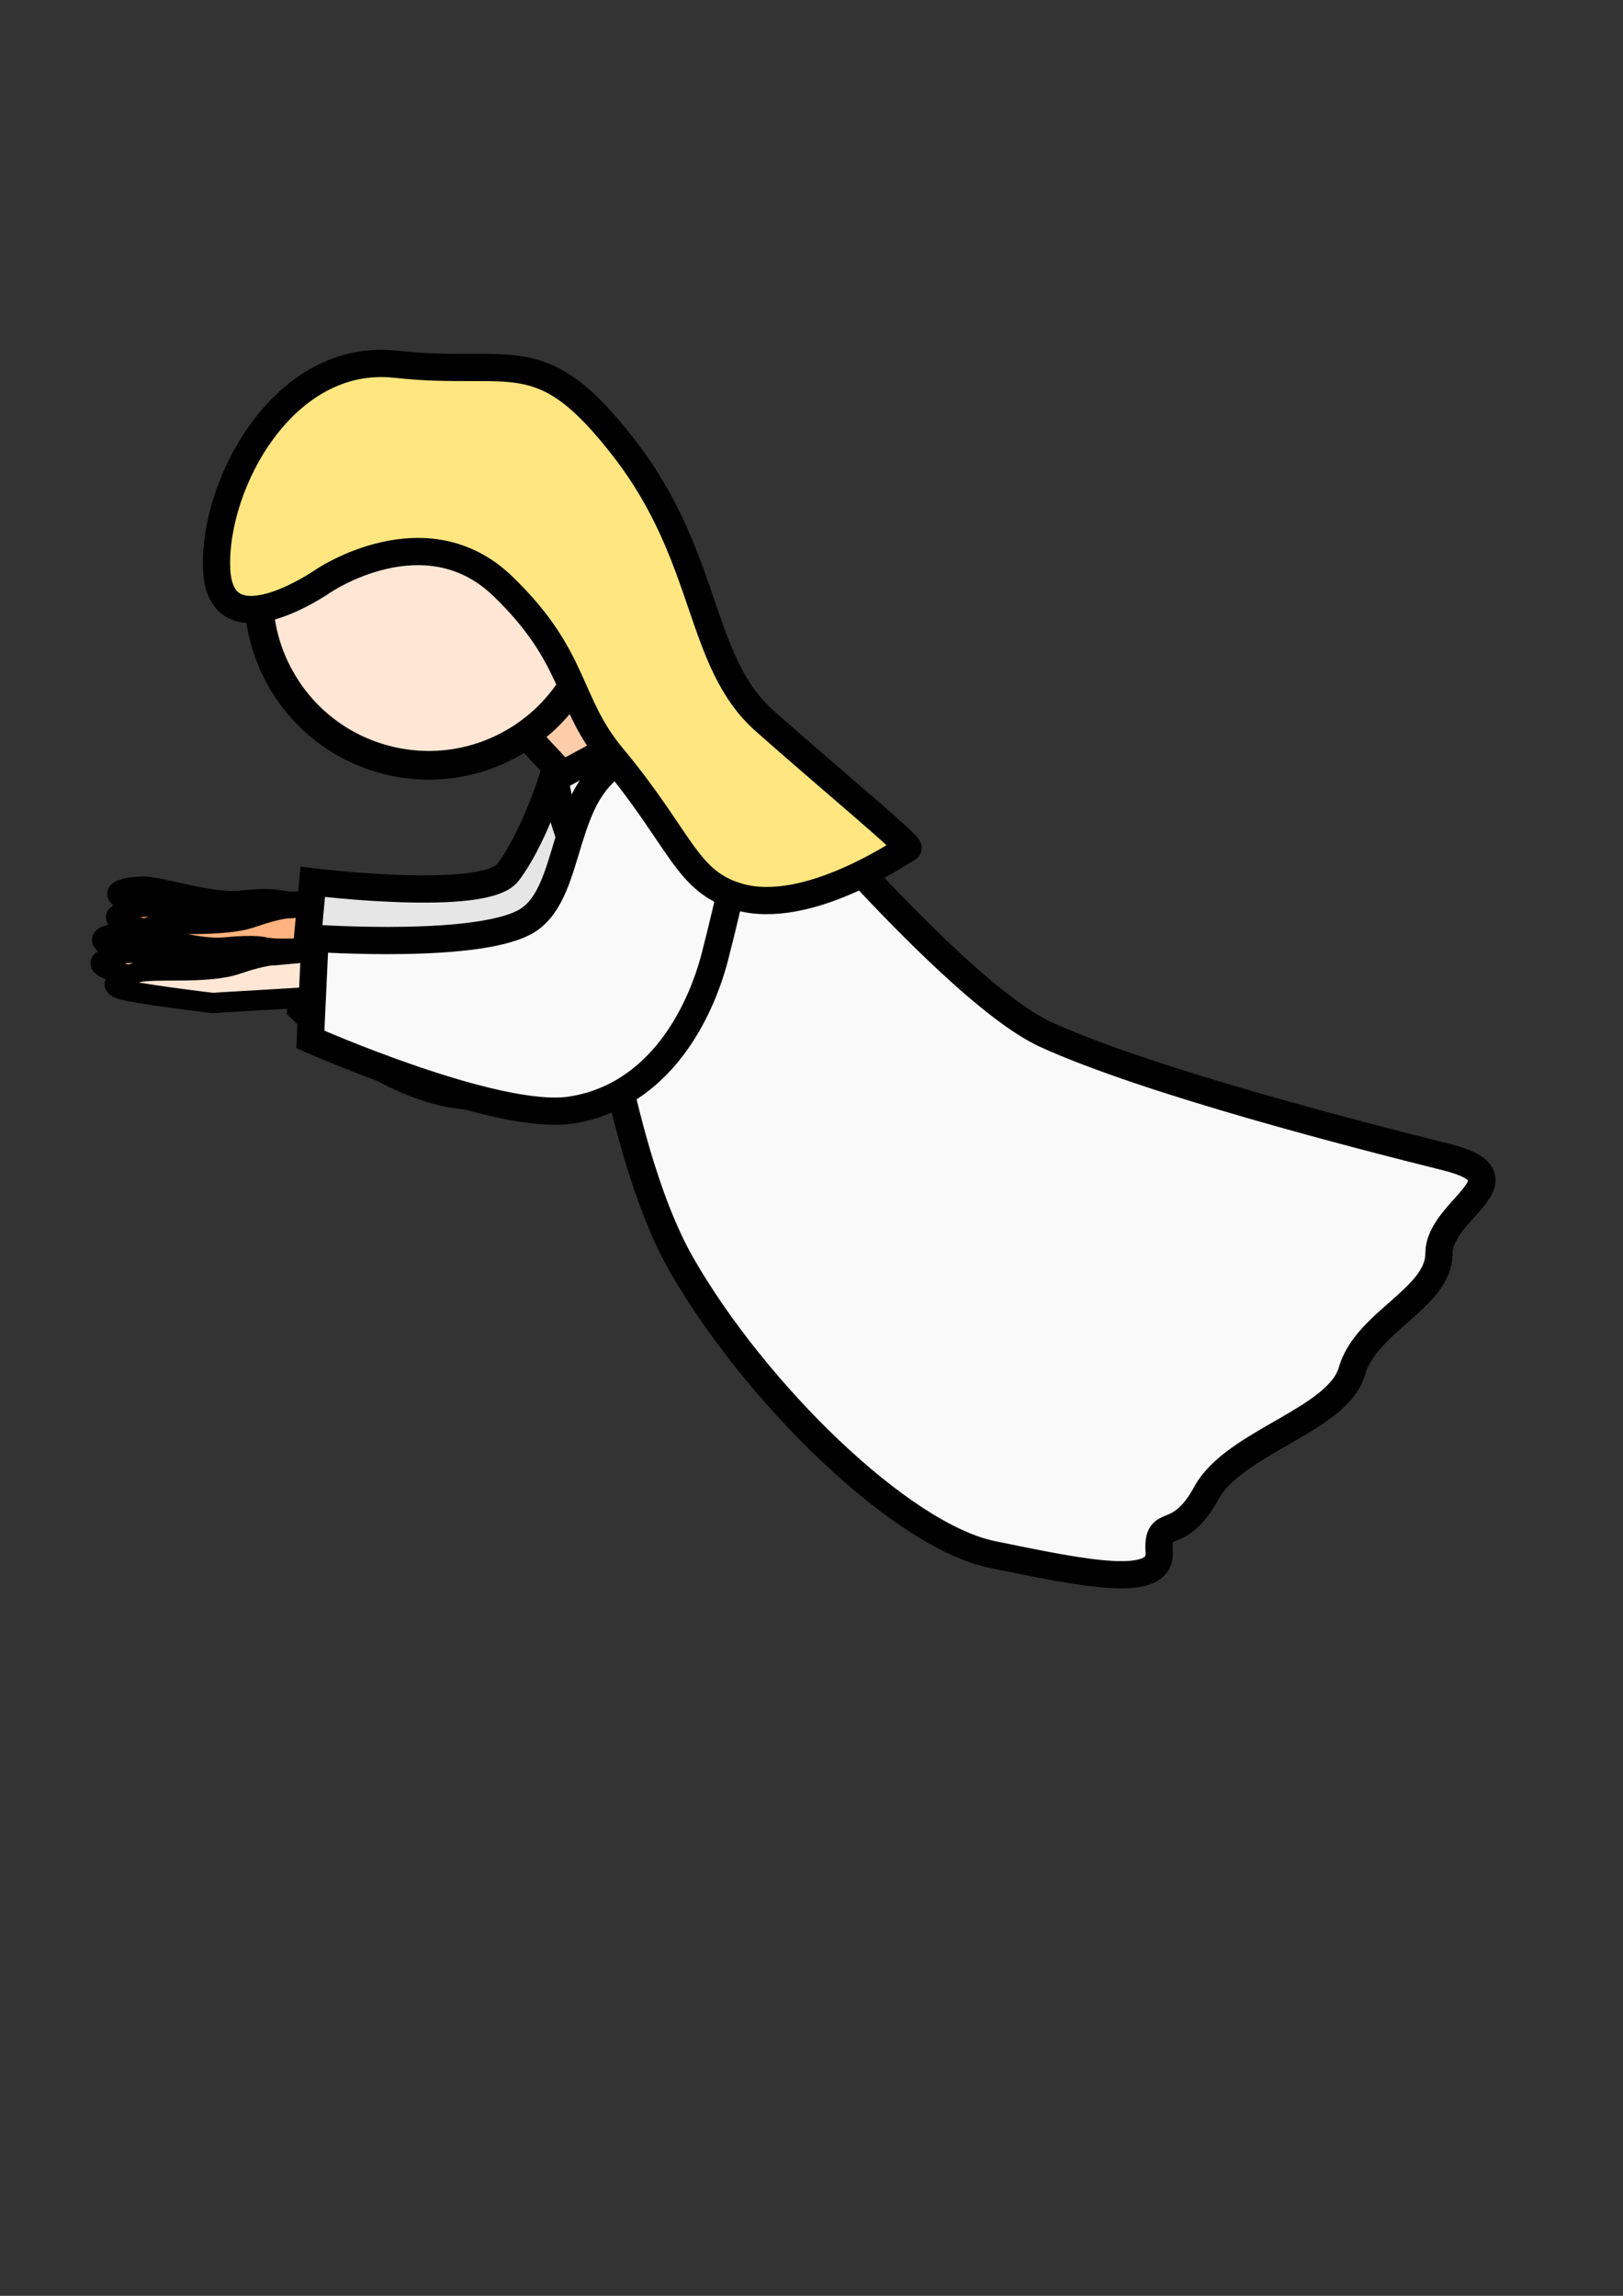 <?xml version="1.0" encoding="UTF-8" standalone="no"?>
<!-- Created with Inkscape (http://www.inkscape.org/) -->

<svg
   width="793.701"
   height="1122.52"
   viewBox="0 0 210 297"
   version="1.1"
   id="svg1"
   sodipodi:docname="skogsrå-moving.svg"
   inkscape:export-filename="skogsrå-moving.svg"
   inkscape:export-xdpi="96"
   inkscape:export-ydpi="96"
   xmlns:inkscape="http://www.inkscape.org/namespaces/inkscape"
   xmlns:sodipodi="http://sodipodi.sourceforge.net/DTD/sodipodi-0.dtd"
   xmlns="http://www.w3.org/2000/svg"
   xmlns:svg="http://www.w3.org/2000/svg">
  <rect x="0" y="0" width="210" height="297" fill="#333333" stroke="none"/>
  <sodipodi:namedview
     id="namedview1"
     pagecolor="#ffffff"
     bordercolor="#000000"
     borderopacity="0.25"
     inkscape:showpageshadow="2"
     inkscape:pageopacity="0.0"
     inkscape:pagecheckerboard="true"
     inkscape:deskcolor="#d1d1d1"
     inkscape:document-units="px"
     inkscape:zoom="0.86969048"
     inkscape:cx="334.02688"
     inkscape:cy="509.95154"
     inkscape:window-width="1920"
     inkscape:window-height="1080"
     inkscape:window-x="0"
     inkscape:window-y="0"
     inkscape:window-maximized="1"
     inkscape:current-layer="layer1">
    <inkscape:page
       x="0"
       y="0"
       width="210"
       height="297"
       id="page2"
       margin="0"
       bleed="0" />
  </sodipodi:namedview>
  <defs
     id="defs1" />
  <g
     inkscape:label="Lager 1"
     inkscape:groupmode="layer"
     id="layer1">
    <path
       style="fill:#ff7f2a;stroke:#000000;stroke-width:2.627;stroke-dasharray:none;stroke-opacity:1;paint-order:markers stroke fill"
       d="m 46.801,117.884 -10.536,-1.391 c 0,0 -1.132,-0.394 -5.147,0.028 -4.015,0.422 -10.52,-1.931 -12.81,-1.818 -2.29,0.113 -4.02,0.602 -2.619,1.543 1.401,0.942 11.302,4.475 11.302,4.475 l 21.051,3.501 z"
       id="path8-7" />
    <path
       style="fill:#ff9955;stroke:#000000;stroke-width:2.627;stroke-dasharray:none;stroke-opacity:1;paint-order:markers stroke fill"
       d="m 46.642,116.589 -10.627,0.076 c 0,0 -1.175,-0.234 -5.094,0.738 -3.919,0.972 -10.685,-0.461 -12.938,-0.033 -2.253,0.428 -3.899,1.151 -2.382,1.89 1.517,0.739 11.81,2.873 11.81,2.873 l 21.332,0.564 z"
       id="path8-5-0" />
    <path
       style="fill:#ffb380;stroke:#000000;stroke-width:2.627;stroke-dasharray:none;stroke-opacity:1;paint-order:markers stroke fill"
       d="m 48.157,116.439 -10.576,1.046 c 0,0 -1.191,-0.125 -5.006,1.2 -3.815,1.325 -10.683,0.516 -12.888,1.148 -2.205,0.631 -3.779,1.502 -2.201,2.1 1.578,0.598 12.021,1.783 12.021,1.783 l 21.295,-1.386 z"
       id="path8-5-2-9"
       inkscape:transform-center-x="6.4037314"
       inkscape:transform-center-y="-0.25747199" />
    <path
       style="opacity:1;fill:#ffccaa;stroke:#000000;stroke-width:3.524;stroke-dasharray:none;stroke-opacity:1;paint-order:markers stroke fill"
       d="m 67.548,94.546 6.023,6.454 c 0,0 -0.43,4.733 6.023,-2.151 6.454,-6.884 8.605,-11.186 8.605,-11.186 l -13.338,-7.314 z"
       id="path3" />
    <ellipse
       style="opacity:1;fill:#ffe6d5;stroke:#000000;stroke-width:3.709;stroke-opacity:1;paint-order:markers stroke fill"
       id="path1"
       transform="rotate(14.22)"
       ry="21.997"
       rx="21.997"
       cy="61.015"
       cx="72.687" />
    <path
       style="opacity:1;fill:#e6e6e6;stroke:#000000;stroke-width:3.524;stroke-dasharray:none;stroke-opacity:1;paint-order:markers stroke fill"
       d="m 71.189,101.612 c 0,0 -2.434,7.301 -5.476,11.256 -3.042,3.955 -25.251,1.217 -25.251,1.217 l -1.521,16.428 c 0,0 14.907,14.603 27.38,10.648 12.473,-3.955 20.687,-13.994 20.687,-17.037 0,-3.042 -1.825,-21.296 -1.825,-21.296 z"
       id="path7" />
    <path
       style="opacity:1;fill:#f9f9f9;stroke:#000000;stroke-width:3.524;stroke-dasharray:none;stroke-opacity:1;paint-order:markers stroke fill"
       d="m 71.798,100.699 c 0,0 0.608,4.563 2.434,8.823 1.825,4.259 4.563,37.724 13.994,54.152 9.431,16.428 28.293,34.986 40.158,37.42 11.865,2.434 21.904,4.563 21.6,-0.304 -0.304,-4.868 2.434,-0.913 6.085,-7.606 3.651,-6.693 17.037,-9.431 18.862,-15.82 1.825,-6.389 11.256,-9.431 11.256,-15.211 0,-5.78 11.865,-9.735 0.913,-12.473 -10.952,-2.738 -38.333,-9.735 -51.719,-15.82 C 121.867,127.717 91.572,90.051 91.572,90.051 Z"
       id="path4"
       sodipodi:nodetypes="cssssssssscc" />
    <path
       style="opacity:1;fill:#ffb380;stroke:#000000;stroke-width:2.627;stroke-dasharray:none;stroke-opacity:1;paint-order:markers stroke fill"
       d="m 44.811,124.02 -10.528,-1.452 c 0,0 -1.129,-0.4 -5.147,-0.002 -4.017,0.398 -10.509,-1.992 -12.8,-1.893 -2.291,0.099 -4.024,0.578 -2.628,1.528 1.396,0.95 11.276,4.54 11.276,4.54 l 21.03,3.624 z"
       id="path8" />
    <path
       style="fill:#ffccaa;stroke:#000000;stroke-width:2.627;stroke-dasharray:none;stroke-opacity:1;paint-order:markers stroke fill"
       d="m 44.659,122.723 -10.627,0.014 c 0,0 -1.174,-0.24 -5.098,0.708 -3.924,0.949 -10.682,-0.523 -12.938,-0.109 -2.256,0.414 -3.906,1.128 -2.393,1.876 1.513,0.748 11.793,2.942 11.793,2.942 l 21.328,0.688 z"
       id="path8-5" />
    <path
       style="fill:#ffe6d5;stroke:#000000;stroke-width:2.627;stroke-dasharray:none;stroke-opacity:1;paint-order:markers stroke fill"
       d="m 46.175,122.582 -10.582,0.984 c 0,0 -1.191,-0.132 -5.013,1.171 -3.822,1.303 -10.686,0.454 -12.894,1.073 -2.209,0.618 -3.788,1.48 -2.213,2.087 1.575,0.607 12.01,1.853 12.01,1.853 l 21.302,-1.261 z"
       id="path8-5-2"
       inkscape:transform-center-x="6.4124851"
       inkscape:transform-center-y="-0.26562107" />
    <path
       style="opacity:1;fill:#f9f9f9;stroke:#000000;stroke-width:3.524;stroke-dasharray:none;stroke-opacity:1;paint-order:markers stroke fill"
       d="m 40.766,121.387 -0.608,13.082 c 0,0 24.078,10.657 33.769,9.127 11.561,-1.825 16.732,-12.778 18.558,-19.775 1.825,-6.997 3.955,-17.037 3.955,-17.037 0,0 -3.731,-14.339 -15.82,-8.518 -8.214,3.955 -6.389,16.732 -12.169,20.687 -5.78,3.955 -27.685,2.434 -27.685,2.434 z"
       id="path6"
       sodipodi:nodetypes="ccsscssc" />
    <path
       style="opacity:1;fill:#ffe680;stroke:#000000;stroke-width:3.524;stroke-dasharray:none;stroke-opacity:1;paint-order:markers stroke fill"
       d="m 41.838,75.145 c 0,0 -13.404,9.342 -13.81,-1.625 -0.406,-10.967 8.723,-27.977 23.153,-26.402 15.316,1.672 18.685,-3.25 29.652,10.967 10.967,14.217 9.419,27.492 18.133,35.207 8.288,7.338 18.994,16.218 18.514,16.422 -0.555,0.236 -12.948,8.924 -21.949,6.294 C 88.748,114.027 88.191,108.683 79.207,97.892 73.282,90.775 74.643,85.062 65.037,75.816 55.027,66.18 41.838,75.145 41.838,75.145 Z"
       id="path2"
       sodipodi:nodetypes="cssssssssc" />
  </g>
</svg>
